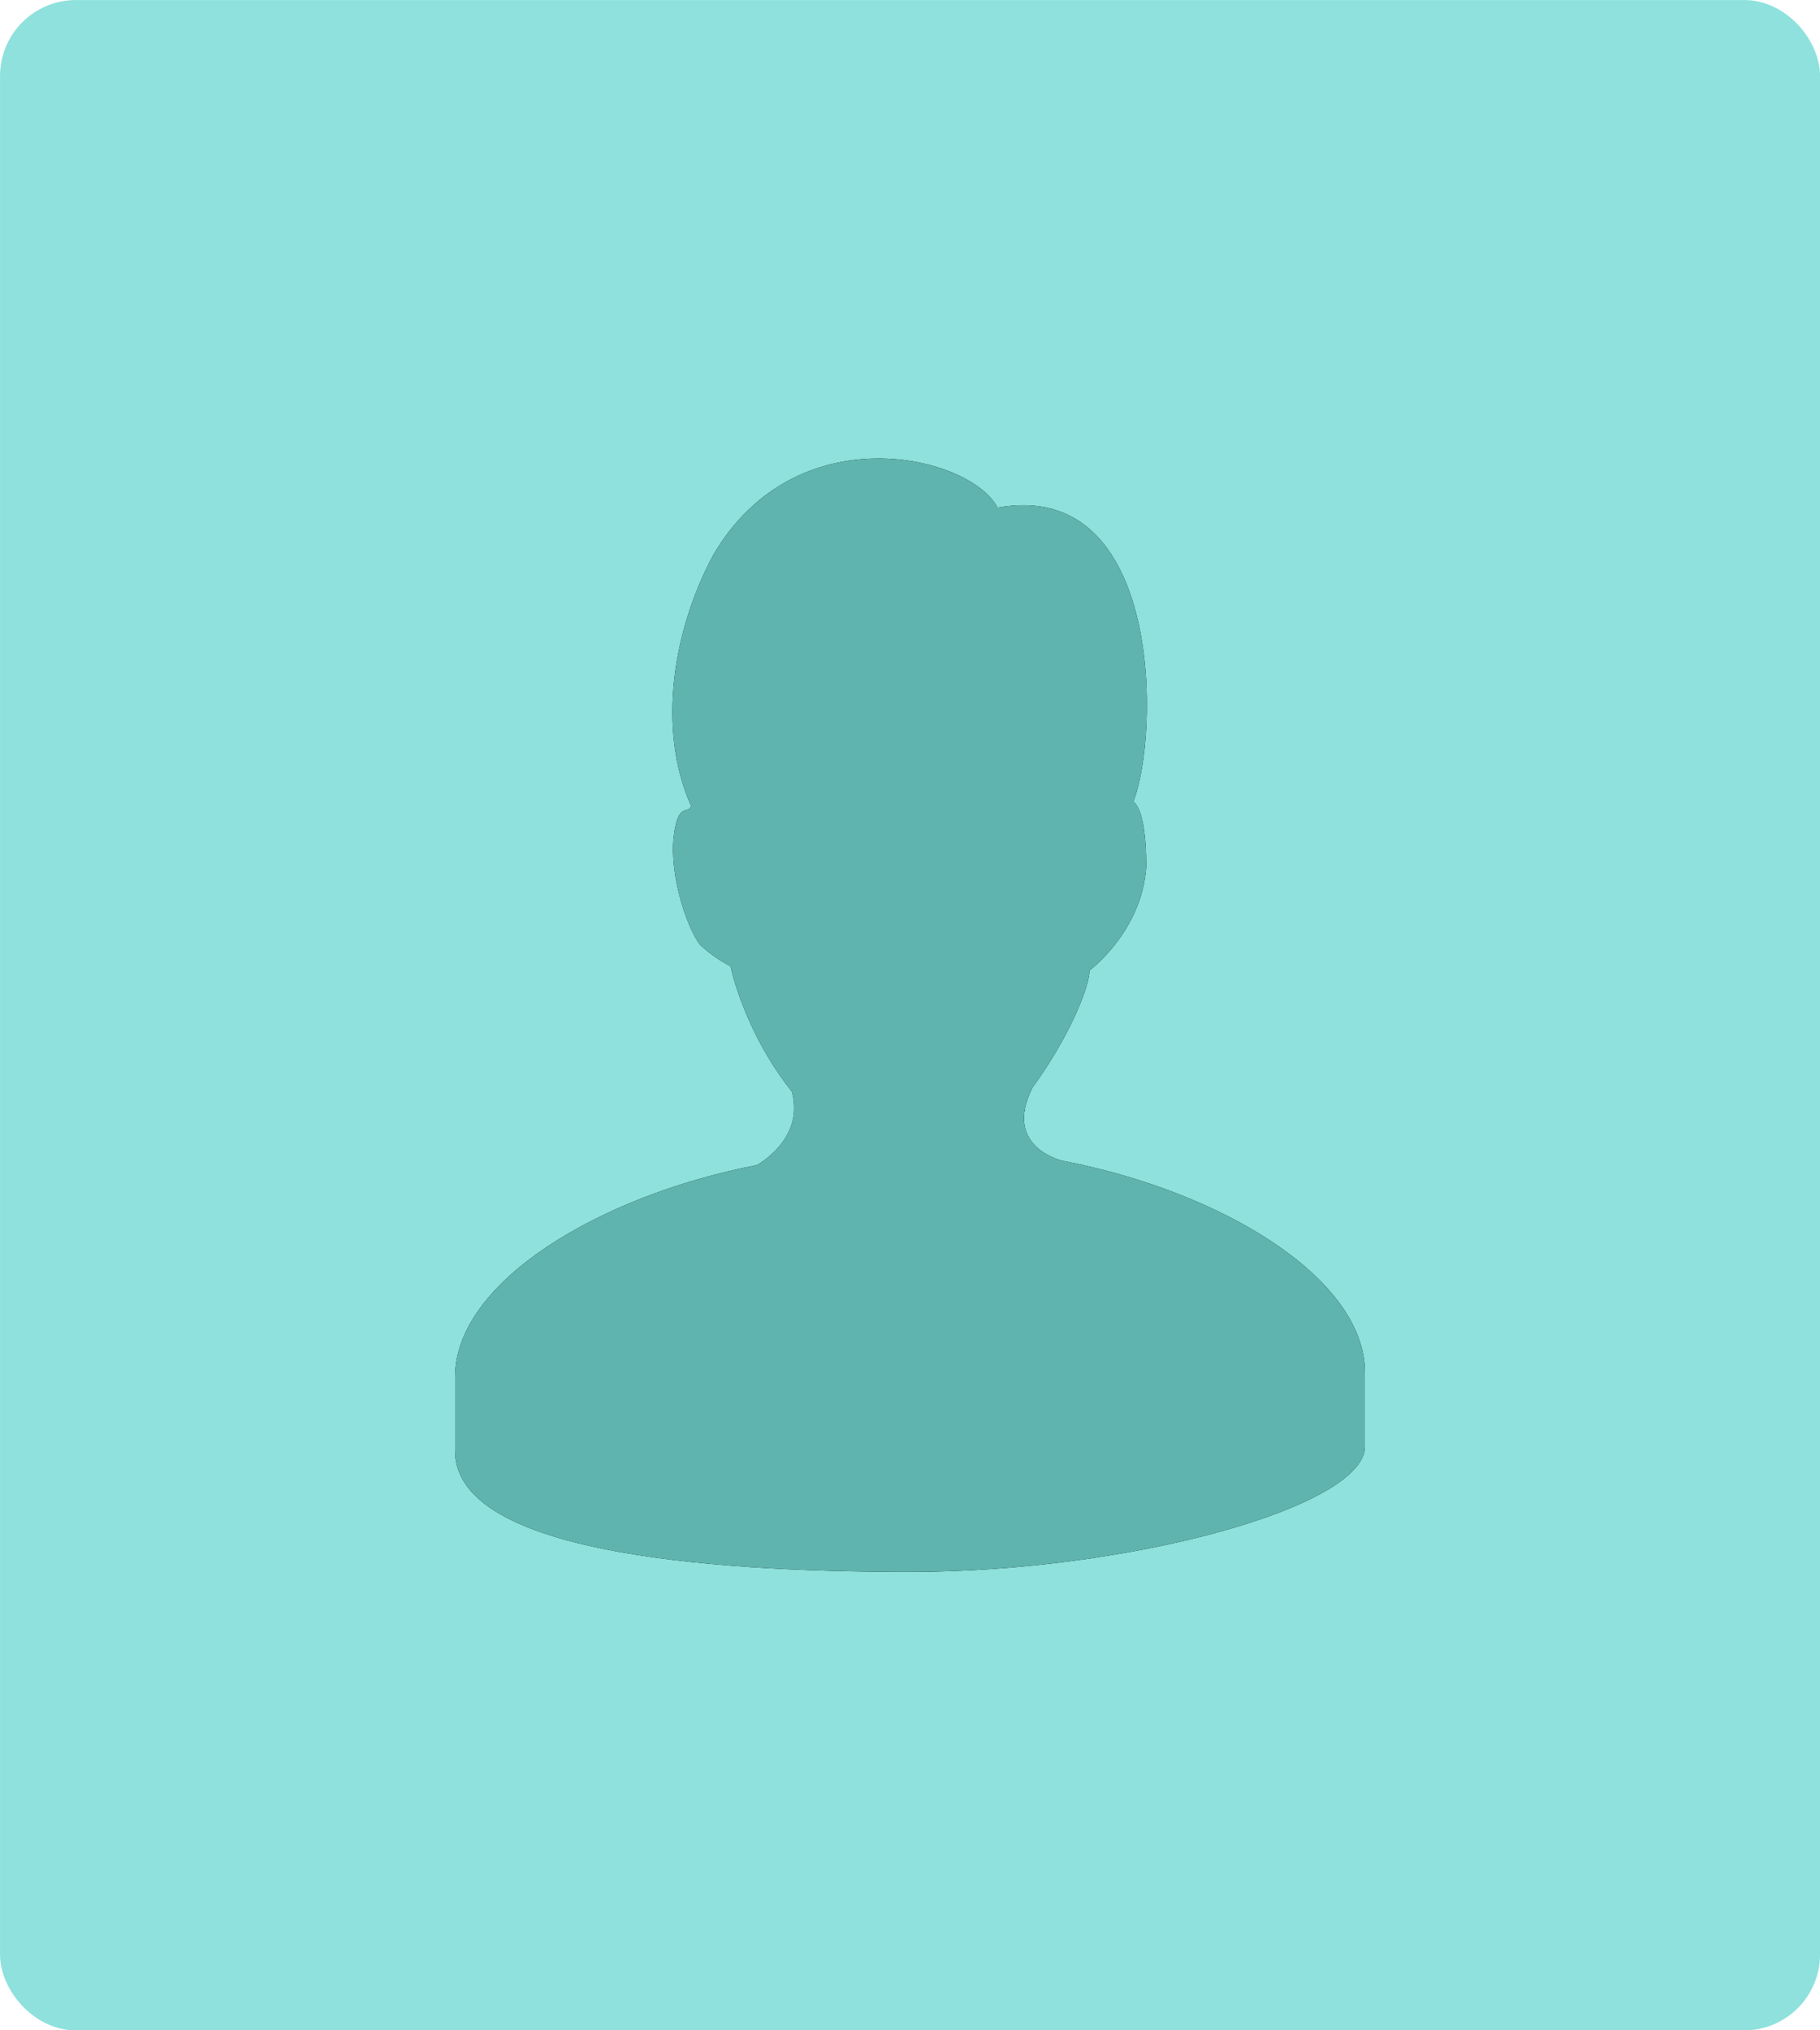 <?xml version="1.0" encoding="UTF-8"?>
<svg width="26px" height="29px" viewBox="0 0 26 29" version="1.1" xmlns="http://www.w3.org/2000/svg" xmlns:xlink="http://www.w3.org/1999/xlink">
    <!-- Generator: Sketch 53.2 (72643) - https://sketchapp.com -->
    <title>User icon</title>
    <desc>Created with Sketch.</desc>
    <defs>
        <path d="M6.5,20.721 C6.5,20.721 6.5,19.794 6.5,19.671 C6.5,18.312 8.561,17.077 10.812,16.642 C10.812,16.642 11.501,16.273 11.313,15.592 C10.624,14.728 10.436,13.801 10.436,13.801 C10.312,13.739 10.124,13.615 9.999,13.492 C9.811,13.244 9.562,12.503 9.625,11.948 C9.687,11.453 9.811,11.639 9.875,11.516 C9.374,10.403 9.625,8.981 10.187,7.932 C11.374,5.892 13.874,6.51 14.25,7.251 C16.626,6.819 16.563,10.526 16.189,11.453 C16.189,11.453 16.375,11.516 16.375,12.38 C16.313,13.307 15.564,13.862 15.564,13.862 C15.564,14.11 15.251,14.851 14.751,15.532 C14.314,16.396 15.188,16.582 15.188,16.582 C17.439,17.014 19.5,18.25 19.5,19.608 C19.5,19.732 19.5,20.658 19.5,20.658 C19.5,21.525 16.125,22.452 13,22.452 C9.938,22.452 6.5,22.143 6.5,20.721 Z" id="path-1"></path>
        <filter x="-11.5%" y="-9.4%" width="123.1%" height="118.9%" filterUnits="objectBoundingBox" id="filter-2">
            <feOffset dx="0" dy="0" in="SourceAlpha" result="shadowOffsetOuter1"></feOffset>
            <feGaussianBlur stdDeviation="0.5" in="shadowOffsetOuter1" result="shadowBlurOuter1"></feGaussianBlur>
            <feColorMatrix values="0 0 0 0 0.376   0 0 0 0 0.706   0 0 0 0 0.686  0 0 0 1 0" type="matrix" in="shadowBlurOuter1"></feColorMatrix>
        </filter>
    </defs>
    <g id="Page-1" stroke="none" stroke-width="1" fill="none" fill-rule="evenodd">
        <g id="A0" transform="translate(-1333, -1024)">
            <g id="User-icon" transform="translate(1333, 1024)">
                <rect id="Rectangle" stroke="#8EE1DC" stroke-width="0.513" fill="#8EE1DC" x="0.257" y="0.257" width="25.487" height="28.487" rx="0.828"></rect>
                <g id="Path" fill-rule="nonzero">
                    <use fill="black" fill-opacity="1" filter="url(#filter-2)" xlink:href="#path-1"></use>
                    <use fill="#60B4AF" xlink:href="#path-1"></use>
                </g>
            </g>
        </g>
    </g>
</svg>